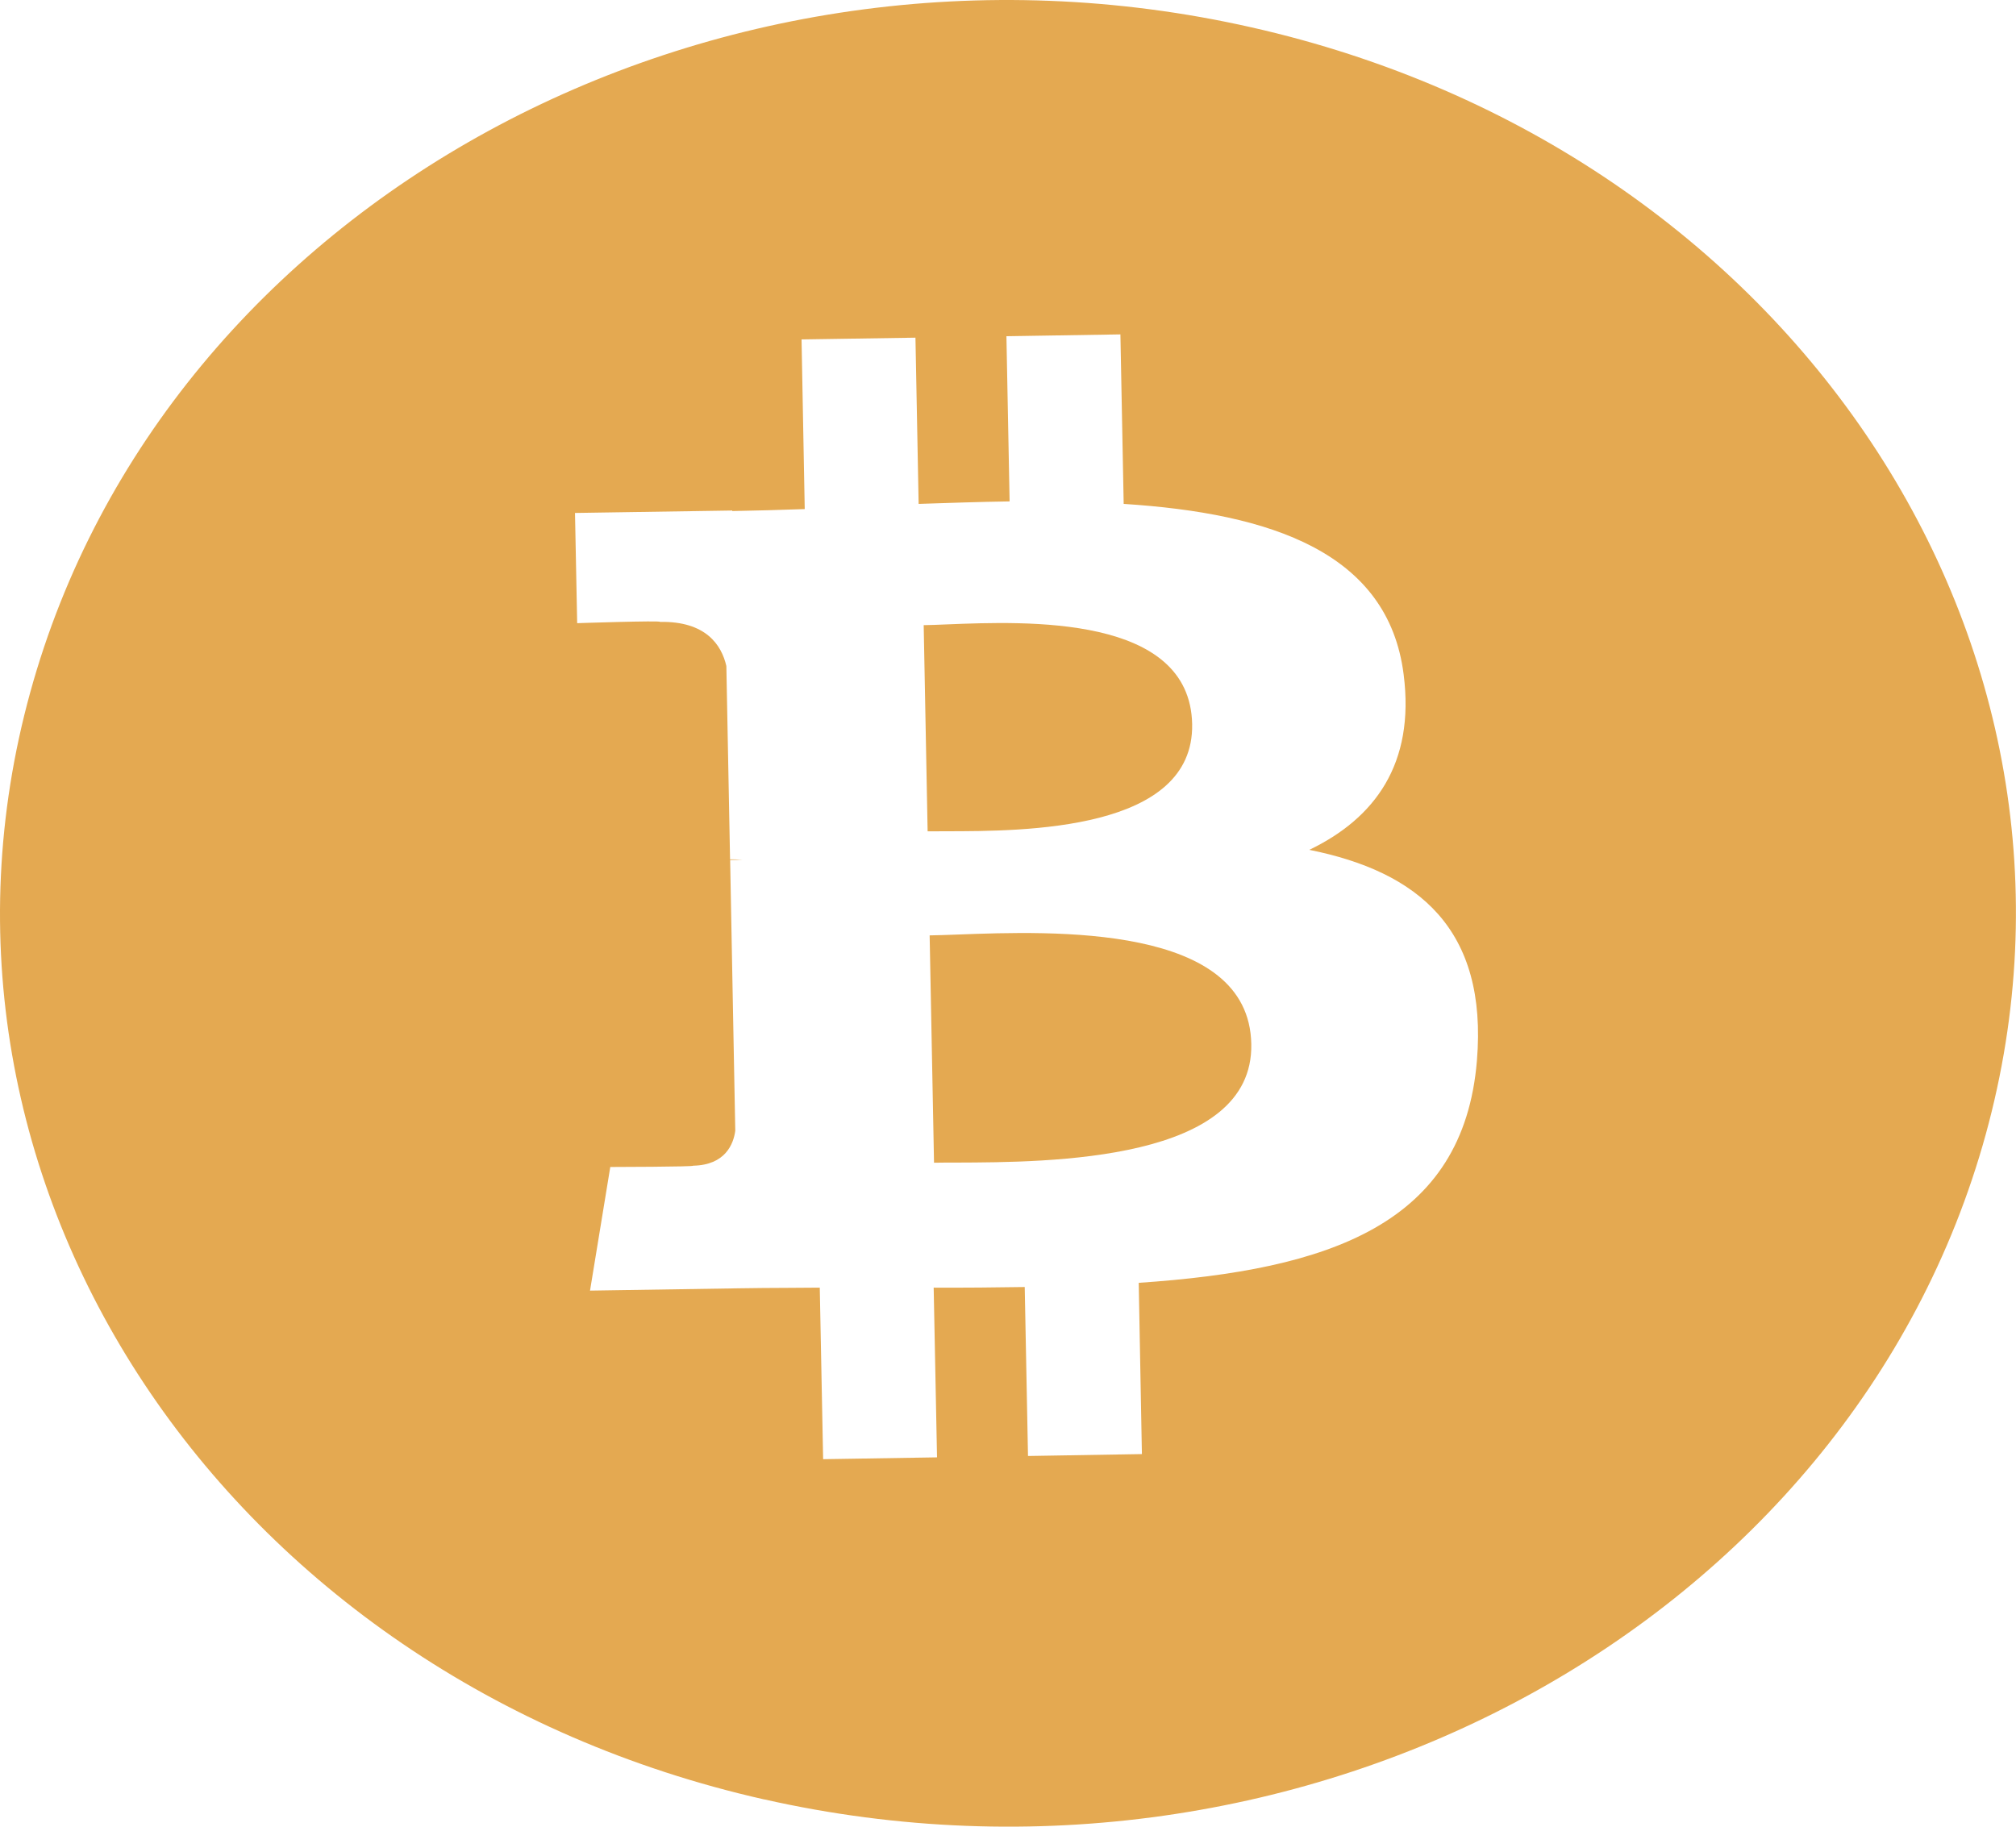 <svg width="128" height="116" viewBox="0 0 128 116" fill="none" xmlns="http://www.w3.org/2000/svg">
<path d="M60.716 73.827C66.641 73.807 79.596 73.764 79.447 66.296C79.303 58.66 66.86 59.119 60.796 59.346C60.119 59.37 59.516 59.394 59.025 59.399L59.303 73.836C59.703 73.827 60.183 73.827 60.716 73.827V73.827ZM60.087 52.787C65.031 52.782 75.82 52.773 75.692 45.982C75.553 39.036 65.191 39.447 60.129 39.65C59.559 39.674 59.063 39.694 58.647 39.699L58.897 52.792L60.087 52.787Z" fill="#E4A951"/>
<path fill-rule="evenodd" clip-rule="evenodd" d="M48.508 114.262C82.801 122.01 117.532 103.097 126.081 72.029C134.63 40.955 113.756 9.481 79.462 1.738C45.19 -6.015 10.46 12.903 1.916 43.981C-6.634 75.05 14.236 106.524 48.513 114.267L48.508 114.262ZM71.345 31.999C80.7 32.598 88.145 35.083 89.121 42.835C89.846 48.51 87.286 51.966 83.132 53.967C90.065 55.359 94.465 59.008 93.772 67.36C92.913 77.727 84.449 80.642 72.3 81.463L72.502 92.338L65.27 92.459L65.062 81.729C63.19 81.758 61.27 81.778 59.281 81.768L59.494 92.546L52.262 92.662L52.049 81.768L50.006 81.782C48.972 81.787 47.926 81.792 46.881 81.811L37.462 81.957L38.748 74.107C38.748 74.107 44.102 74.097 44.006 74.025C46.054 73.986 46.572 72.647 46.684 71.806L46.358 54.614L46.876 54.605H47.121C46.866 54.578 46.61 54.567 46.353 54.571L46.118 42.294C45.814 40.97 44.833 39.442 41.905 39.491C41.985 39.394 36.646 39.573 36.646 39.573L36.508 32.574L46.492 32.42V32.453C47.99 32.429 49.532 32.381 51.094 32.328L50.892 21.554L58.124 21.443L58.326 31.999C60.257 31.936 62.198 31.869 64.102 31.84L63.9 21.351L71.137 21.235L71.345 32.009V31.999Z" fill="#E4A951"/>
</svg>
